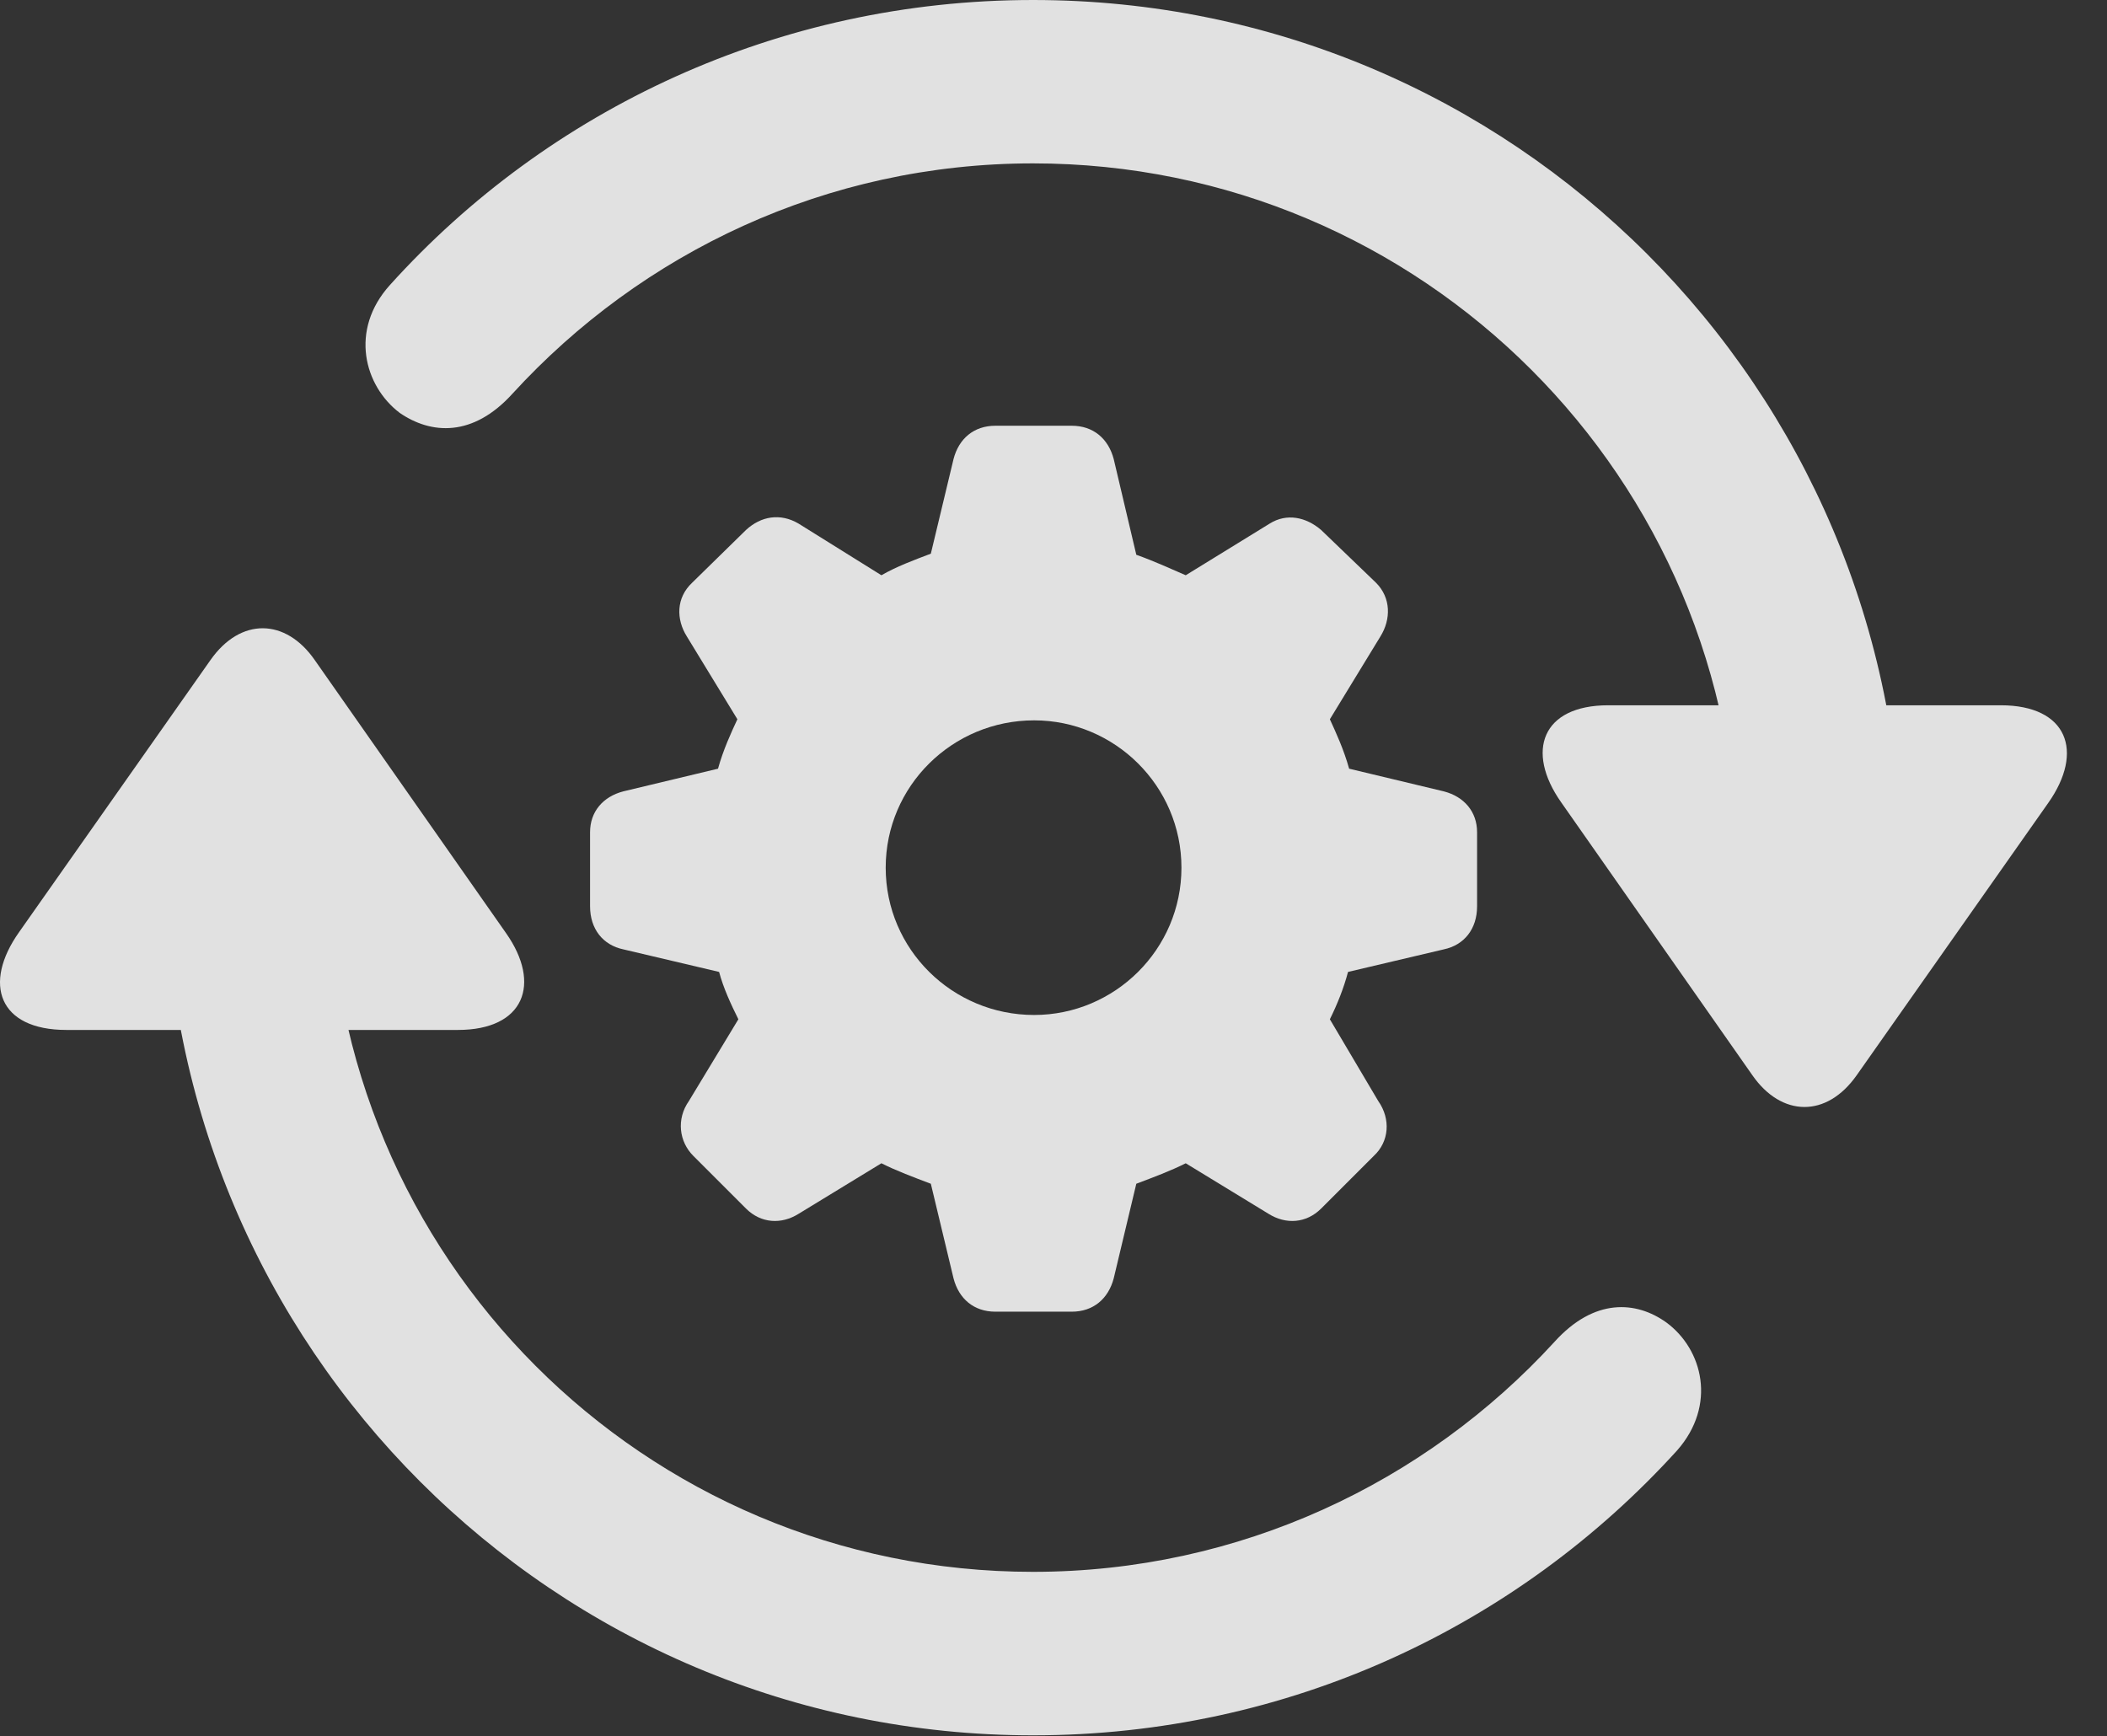 <?xml version="1.0" encoding="UTF-8"?>
<!--Generator: Apple Native CoreSVG 341-->
<!DOCTYPE svg
PUBLIC "-//W3C//DTD SVG 1.1//EN"
       "http://www.w3.org/Graphics/SVG/1.1/DTD/svg11.dtd">
<svg version="1.1" xmlns="http://www.w3.org/2000/svg" xmlns:xlink="http://www.w3.org/1999/xlink" viewBox="0 0 19.136 15.771">
 <rect x="0" y="0" width="19.136" height="15.771" fill="#333333" stroke="none"/>
 <g>
  <rect height="15.771" opacity="0" width="19.136" x="0" y="0"/>
  <path d="M18.171 6.406L14.607 6.406C14.001 6.406 13.855 6.826 14.177 7.285L15.915 9.766C16.179 10.146 16.589 10.156 16.863 9.766L18.601 7.295C18.933 6.826 18.777 6.406 18.171 6.406ZM9.382 1.484C12.917 1.484 15.779 4.346 15.779 7.881C15.779 8.281 16.12 8.623 16.531 8.623C16.931 8.623 17.263 8.291 17.273 7.891C17.263 3.516 13.738 0 9.382 0C7.068 0 4.978 0.996 3.542 2.588C3.171 2.998 3.308 3.506 3.63 3.75C3.913 3.945 4.294 3.975 4.656 3.574C5.827 2.295 7.507 1.484 9.382 1.484ZM0.603 9.355L4.158 9.355C4.763 9.355 4.919 8.936 4.597 8.477L2.859 5.996C2.595 5.615 2.185 5.605 1.911 5.996L0.173 8.467C-0.159 8.936-0.012 9.355 0.603 9.355ZM9.382 14.277C5.847 14.277 2.995 11.416 2.995 7.881C2.995 7.48 2.654 7.139 2.244 7.139C1.843 7.139 1.511 7.471 1.501 7.871C1.511 12.246 5.036 15.762 9.382 15.762C11.706 15.762 13.787 14.766 15.232 13.174C15.593 12.764 15.466 12.256 15.134 12.012C14.861 11.816 14.48 11.787 14.118 12.188C12.947 13.467 11.257 14.277 9.382 14.277Z" fill="white" fill-opacity="0.85"/>
  <path d="M9.04 11.914L9.734 11.914C9.929 11.914 10.066 11.797 10.115 11.611L10.32 10.752C10.476 10.693 10.632 10.635 10.769 10.566L11.521 11.025C11.677 11.123 11.863 11.113 11.999 10.977L12.478 10.498C12.615 10.371 12.634 10.166 12.517 10L12.078 9.258C12.146 9.121 12.204 8.975 12.243 8.828L13.113 8.623C13.298 8.584 13.415 8.438 13.415 8.232L13.415 7.559C13.415 7.373 13.298 7.236 13.113 7.188L12.253 6.982C12.204 6.807 12.136 6.66 12.078 6.533L12.537 5.781C12.634 5.625 12.634 5.43 12.497 5.293L11.999 4.814C11.863 4.697 11.687 4.658 11.531 4.756L10.769 5.225C10.632 5.166 10.486 5.098 10.32 5.039L10.115 4.17C10.066 3.984 9.929 3.867 9.734 3.867L9.04 3.867C8.845 3.867 8.708 3.984 8.66 4.17L8.454 5.029C8.298 5.088 8.142 5.146 8.005 5.225L7.253 4.756C7.087 4.658 6.911 4.688 6.775 4.814L6.286 5.293C6.14 5.43 6.14 5.625 6.238 5.781L6.697 6.533C6.638 6.66 6.57 6.807 6.521 6.982L5.661 7.188C5.476 7.236 5.359 7.373 5.359 7.559L5.359 8.232C5.359 8.438 5.476 8.584 5.661 8.623L6.531 8.828C6.57 8.975 6.638 9.121 6.706 9.258L6.257 10C6.14 10.166 6.169 10.371 6.296 10.498L6.775 10.977C6.911 11.113 7.097 11.123 7.253 11.025L8.005 10.566C8.142 10.635 8.298 10.693 8.454 10.752L8.66 11.611C8.708 11.797 8.845 11.914 9.04 11.914ZM9.392 9.219C8.65 9.219 8.044 8.623 8.044 7.881C8.044 7.139 8.65 6.543 9.392 6.543C10.124 6.543 10.73 7.139 10.73 7.881C10.73 8.623 10.124 9.219 9.392 9.219Z" fill="white" fill-opacity="0.85"/>
 </g>
</svg>
